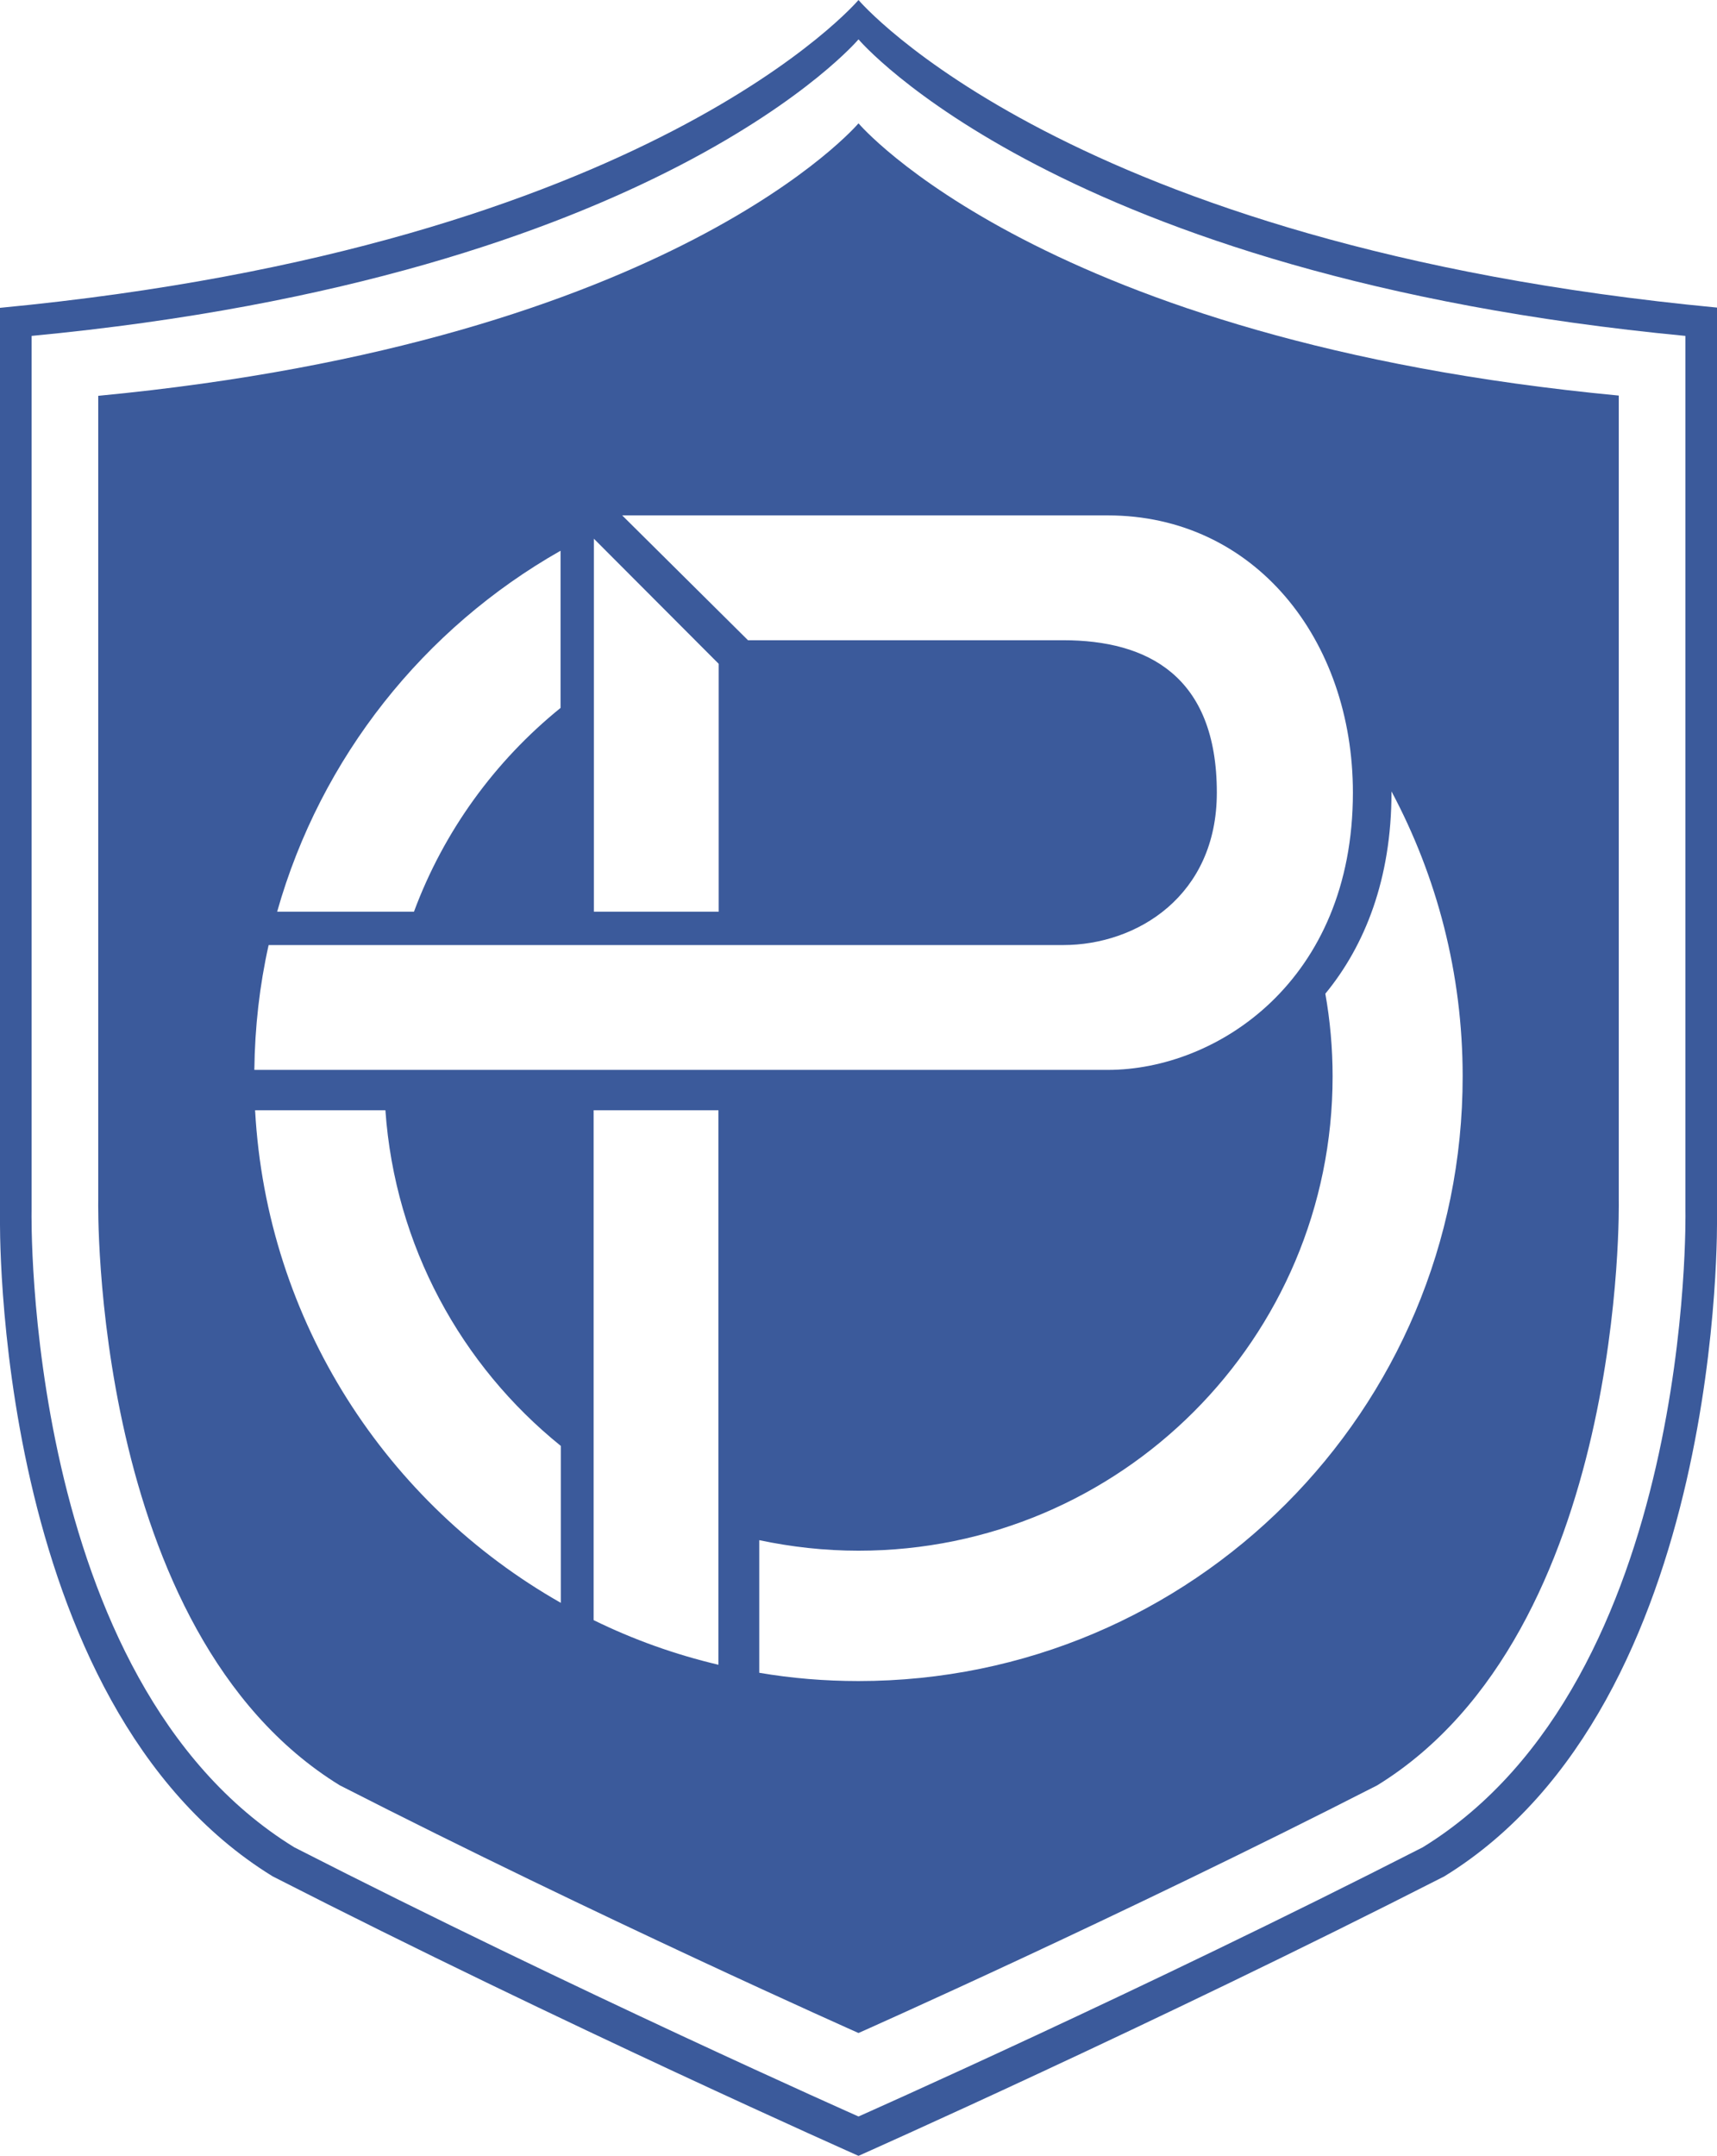 <?xml version="1.0" encoding="utf-8"?>
<svg version="1.1" xmlns="http://www.w3.org/2000/svg" xmlns:xlink="http://www.w3.org/1999/xlink" x="0px" y="0px"
	 viewBox="0 0 685.2 860.1" style="enable-background:new 0 0 685.2 860.1;" xml:space="preserve">
<style type="text/css">
	.st0{fill:none;}
	.st1{fill:#3B5A9B;}
</style>
<g id="na_prozrachnom">
	<g>
		<path class="st0" d="M685.2,485.1c0,0,0-288.2,0-362.4C425.5,98,342.6,0,342.6,0S259.7,98,0,122.8C0,197,0,485.1,0,485.1
			s-3.7,194.2,108.8,263.4c116.3,59.4,233.8,111.5,233.8,111.5s117.5-52.2,233.8-111.5C688.9,679.3,685.2,485.1,685.2,485.1z"/>
		<path class="st1" d="M685.2,485.1c0,0,0-288.2,0-362.4C425.5,98,342.6,0,342.6,0S259.7,98,0,122.8C0,197,0,485.1,0,485.1
			s-3.7,194.2,108.8,263.4c116.3,59.4,233.8,111.5,233.8,111.5s117.5-52.2,233.8-111.5C688.9,679.3,685.2,485.1,685.2,485.1z
			 M567.8,736.9c-112,57.2-225.2,107.4-225.2,107.4s-113.2-50.2-225.2-107.4C9,670.2,12.6,483.1,12.6,483.1s0-277.6,0-349.1
			c250.2-23.8,330-118.3,330-118.3s79.8,94.4,330,118.3c0,71.5,0,349.1,0,349.1S676.2,670.2,567.8,736.9z"/>
		<path class="st1" d="M646,478.8c0,0,0-255.2,0-321C416,136,342.6,49.2,342.6,49.2S269.2,136,39.2,157.9c0,65.7,0,321,0,321
			s-3.3,172,96.4,233.3c103,52.6,207,98.8,207,98.8s104.1-46.2,207-98.8C649.3,650.8,646,478.8,646,478.8z M237,214.9l49.8,49.9
			v98.9H237V214.9z M223.7,219.7v62.7c-26.2,21.2-46.6,49.2-58.5,81.3h-54.6C128,302.1,169.2,250.6,223.7,219.7z M107.2,377h253.2
			h63.9c29.5,0,61.3-19.7,61.3-60.8c0-46.7-27.8-60.8-61.3-60.8h-63.9h-61.9l-50.2-49.8h193.8c58.5,0,97.8,49.5,97.8,110.6
			c0,75.2-54.3,110.6-97.8,110.6H101.5C101.7,409.7,103.6,393.1,107.2,377z M223.8,639.4c-69.4-39.4-117.4-112.2-122-196.5h52
			c3.8,54.1,30.3,101.9,70,133.9V639.4z M286.7,664.1c-17.4-4.1-34.1-10.1-49.8-17.8V442.9h49.8V664.1z M342.6,670.6
			c-13.5,0-26.7-1.1-39.6-3.3v-52.9c12.8,2.7,26,4.2,39.6,4.2c104.5,0,189.2-84.7,189.2-189.2c0-11.3-1-22.3-2.9-33
			c15.8-19.2,26.4-45.8,26.4-80.3c0-0.1,0-0.3,0-0.4c18.1,33.9,28.4,72.6,28.4,113.6C583.8,562.7,475.8,670.6,342.6,670.6z"/>
	</g>
</g>
</svg>
